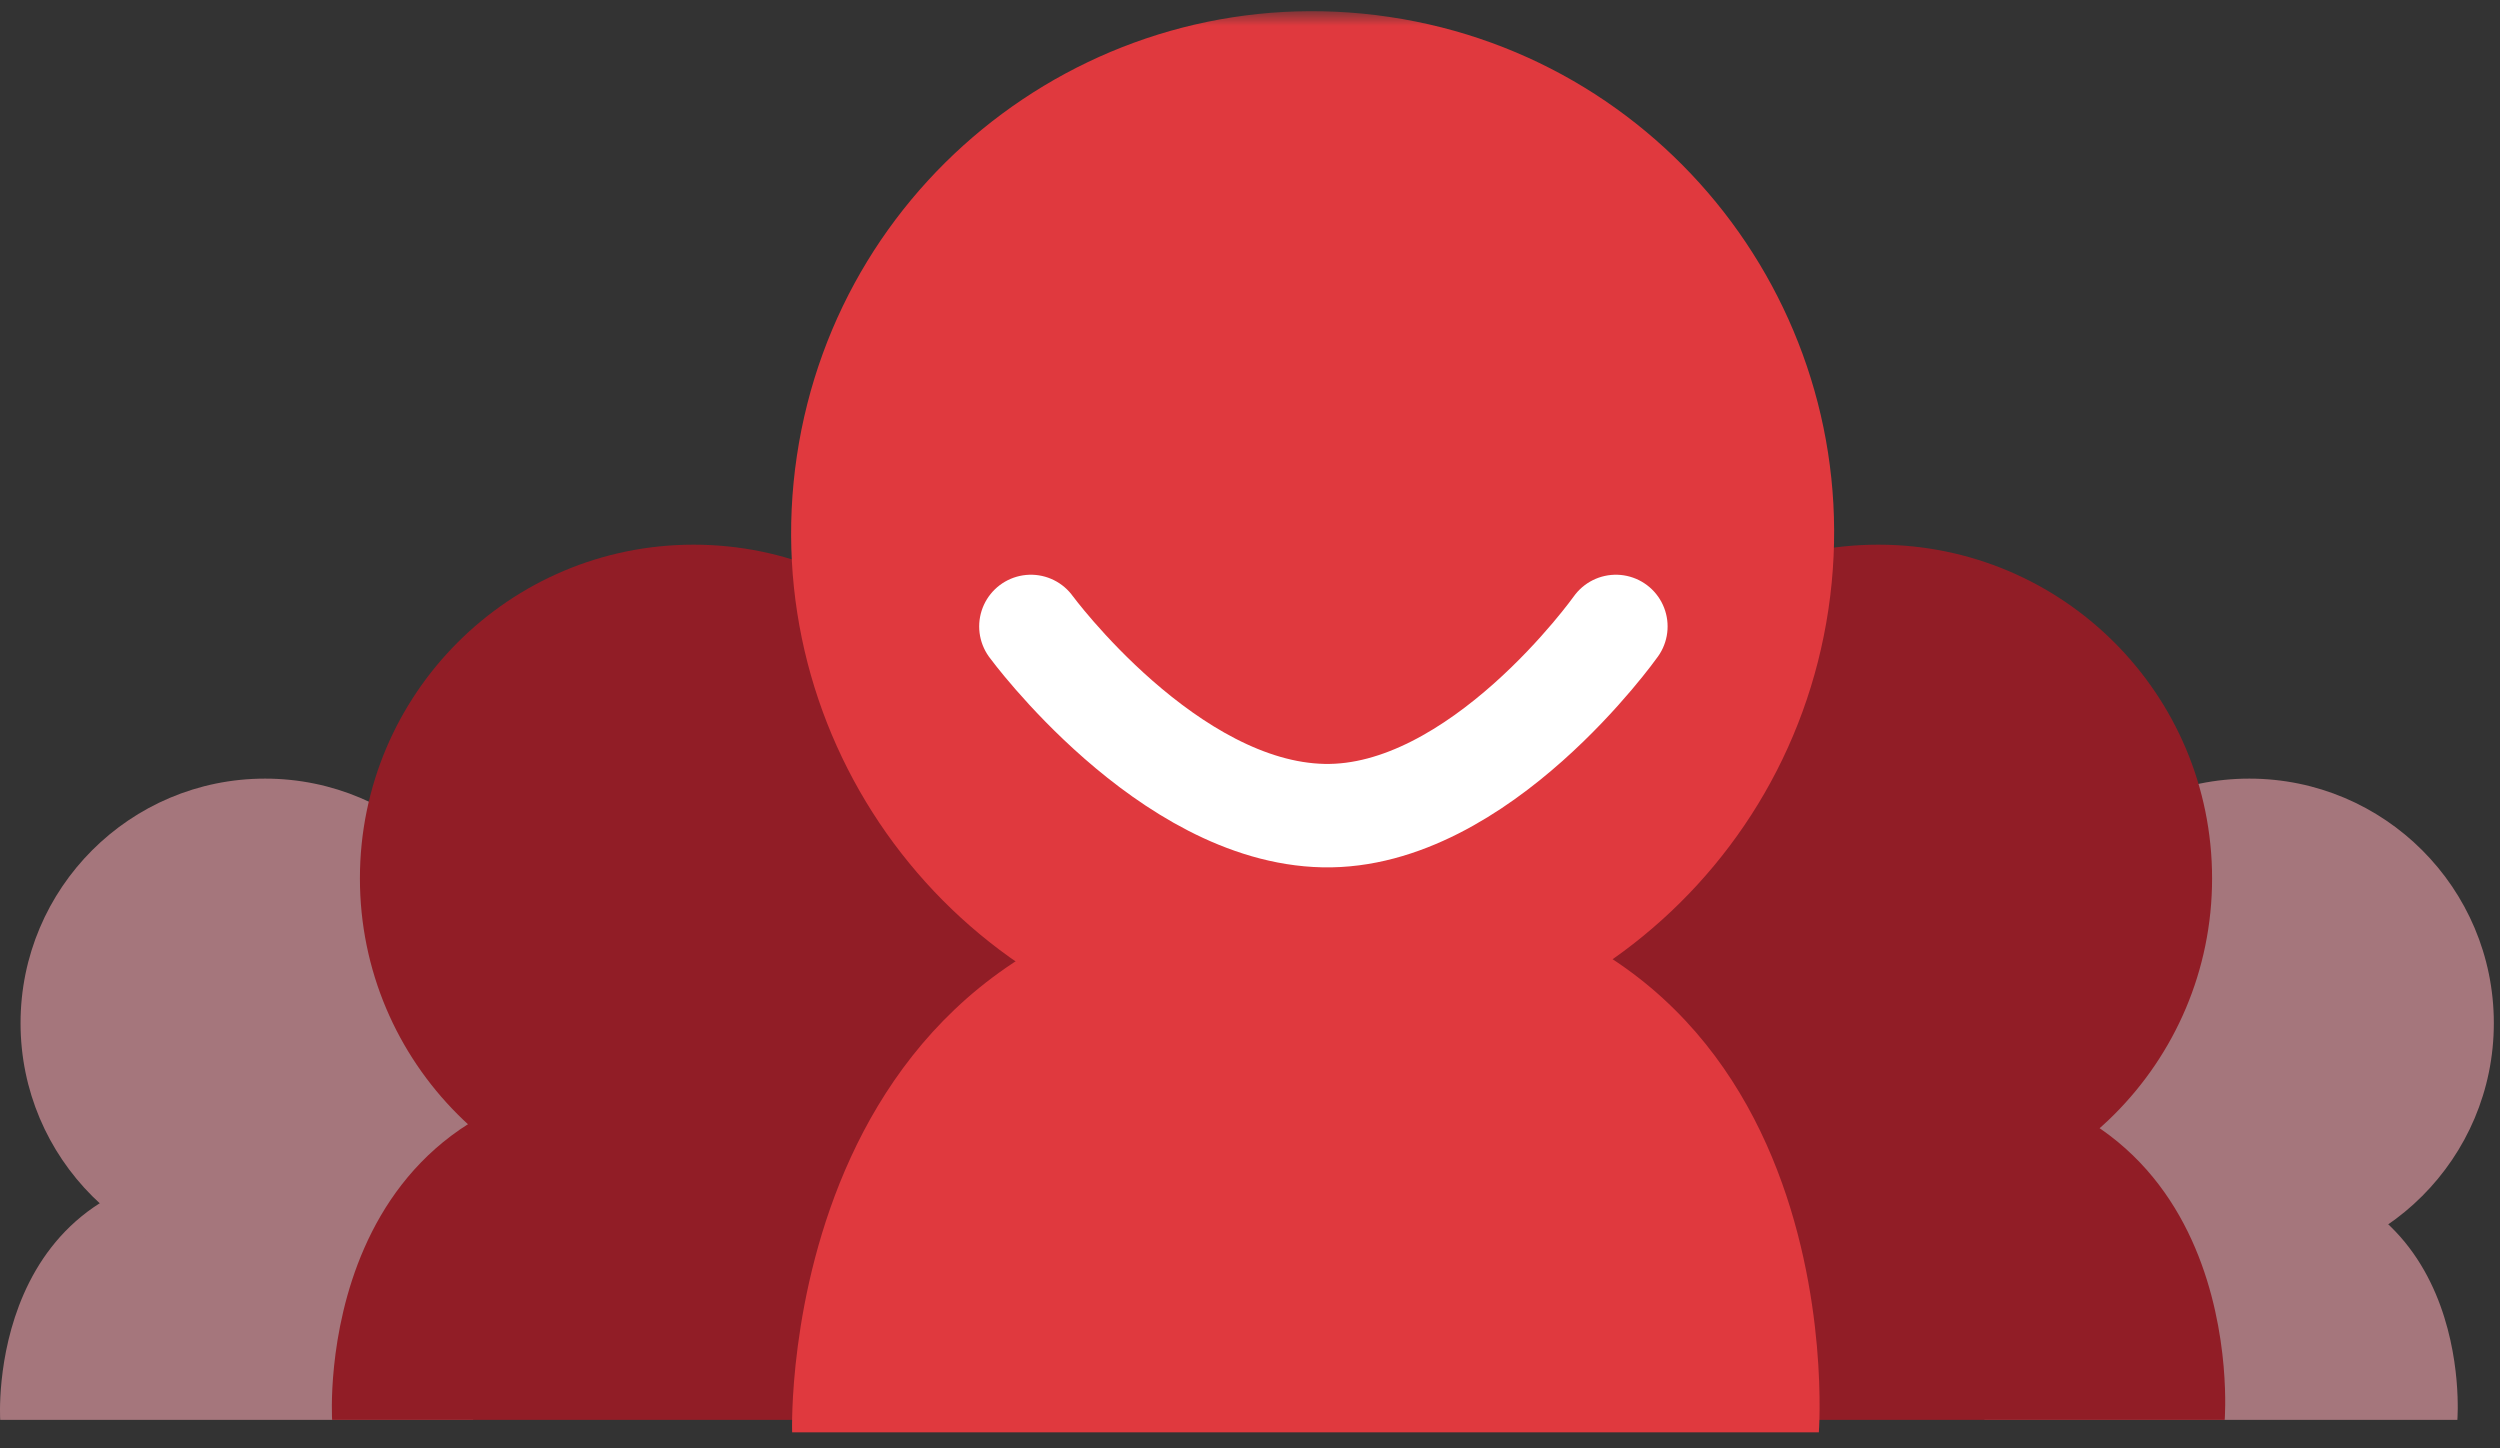 <?xml version="1.0" encoding="UTF-8" standalone="no"?>
<svg width="145px" height="84px" viewBox="0 0 145 84" version="1.1" xmlns="http://www.w3.org/2000/svg" xmlns:xlink="http://www.w3.org/1999/xlink" xmlns:sketch="http://www.bohemiancoding.com/sketch/ns">
    <rect x="0" y="0" width="145" height="84" fill="#333333" stroke="none"/>
    <!-- Generator: Sketch 3.5.2 (25235) - http://www.bohemiancoding.com/sketch -->
    <title>Page 1</title>
    <desc>Created with Sketch.</desc>
    <defs>
        <path id="path-1" d="M0,0.648 L144.642,0.648 L144.642,83.075 L0,83.075"></path>
    </defs>
    <g id="yes" stroke="none" stroke-width="1" fill="none" fill-rule="evenodd" sketch:type="MSPage">
        <g id="step-4-copy" sketch:type="MSArtboardGroup" transform="translate(-443, -202)">
            <g id="step-4" sketch:type="MSLayerGroup" transform="translate(443, 196)">
                <g id="Page-1" transform="translate(0, 6)">
                    <path d="M115.096,82.353 L142.527,82.353 C142.527,82.353 143.71,67.726 128.928,67.726 C114.145,67.725 115.096,82.353 115.096,82.353" id="Fill-1" fill="#A5767C" sketch:type="MSShapeGroup"></path>
                    <path d="M130.459,45.16 C138.292,45.16 144.642,51.51 144.642,59.342 C144.642,67.175 138.292,73.525 130.459,73.525 C122.627,73.525 116.277,67.175 116.277,59.342 C116.277,51.51 122.627,45.16 130.459,45.16" id="Fill-3" fill="#A5767C" sketch:type="MSShapeGroup"></path>
                    <path d="M0.012,82.353 L27.443,82.353 C27.443,82.353 28.626,67.726 13.844,67.726 C-0.94,67.725 0.012,82.353 0.012,82.353" id="Fill-5" fill="#A5767C" sketch:type="MSShapeGroup"></path>
                    <path d="M15.375,45.16 C23.208,45.16 29.558,51.509 29.558,59.342 C29.558,67.176 23.208,73.525 15.375,73.525 C7.541,73.525 1.192,67.176 1.192,59.342 C1.192,51.509 7.541,45.16 15.375,45.16" id="Fill-7" fill="#A5767C" sketch:type="MSShapeGroup"></path>
                    <path d="M19.264,82.353 L56.703,82.353 C56.703,82.353 58.318,62.39 38.142,62.39 C17.965,62.389 19.264,82.353 19.264,82.353" id="Fill-9" fill="#911D26" sketch:type="MSShapeGroup"></path>
                    <path d="M40.232,31.591 C50.922,31.591 59.588,40.257 59.588,50.948 C59.588,61.638 50.922,70.304 40.232,70.304 C29.541,70.304 20.875,61.638 20.875,50.948 C20.875,40.257 29.541,31.591 40.232,31.591" id="Fill-11" fill="#911D26" sketch:type="MSShapeGroup"></path>
                    <path d="M91.594,82.353 L129.032,82.353 C129.032,82.353 130.647,62.39 110.472,62.39 C90.295,62.389 91.594,82.353 91.594,82.353" id="Fill-13" fill="#911D26" sketch:type="MSShapeGroup"></path>
                    <path d="M108.945,31.591 C119.635,31.591 128.301,40.257 128.301,50.948 C128.301,61.638 119.635,70.304 108.945,70.304 C98.254,70.304 89.588,61.638 89.588,50.948 C89.588,40.257 98.254,31.591 108.945,31.591" id="Fill-15" fill="#911D26" sketch:type="MSShapeGroup"></path>
                    <path d="M45.944,83.075 L105.493,83.075 C105.493,83.075 107.934,51.139 76.409,51.139 C44.884,51.139 45.944,83.075 45.944,83.075" id="Fill-17" fill="#E0393E" sketch:type="MSShapeGroup"></path>
                    <g id="Group-21">
                        <mask id="mask-2" sketch:name="Clip 20" fill="white">
                            <use xlink:href="#path-1"></use>
                        </mask>
                        <g id="Clip-20"></g>
                        <path d="M106.049,35.342 C103.594,51.864 88.21,63.267 71.69,60.814 C55.164,58.359 43.764,42.975 46.217,26.452 C48.672,9.931 64.053,-1.475 80.576,0.981 C97.099,3.434 108.5,18.818 106.049,35.342" id="Fill-19" fill="#E0393E" sketch:type="MSShapeGroup" mask="url(#mask-2)"></path>
                    </g>
                    <path d="M59.792,36.334 C59.792,36.334 67.707,47.117 76.759,47.306 C85.809,47.497 93.721,36.334 93.721,36.334" id="Stroke-22" stroke="#FFFFFF" stroke-width="6" stroke-linecap="round" sketch:type="MSShapeGroup"></path>
                </g>
            </g>
        </g>
    </g>
</svg>
